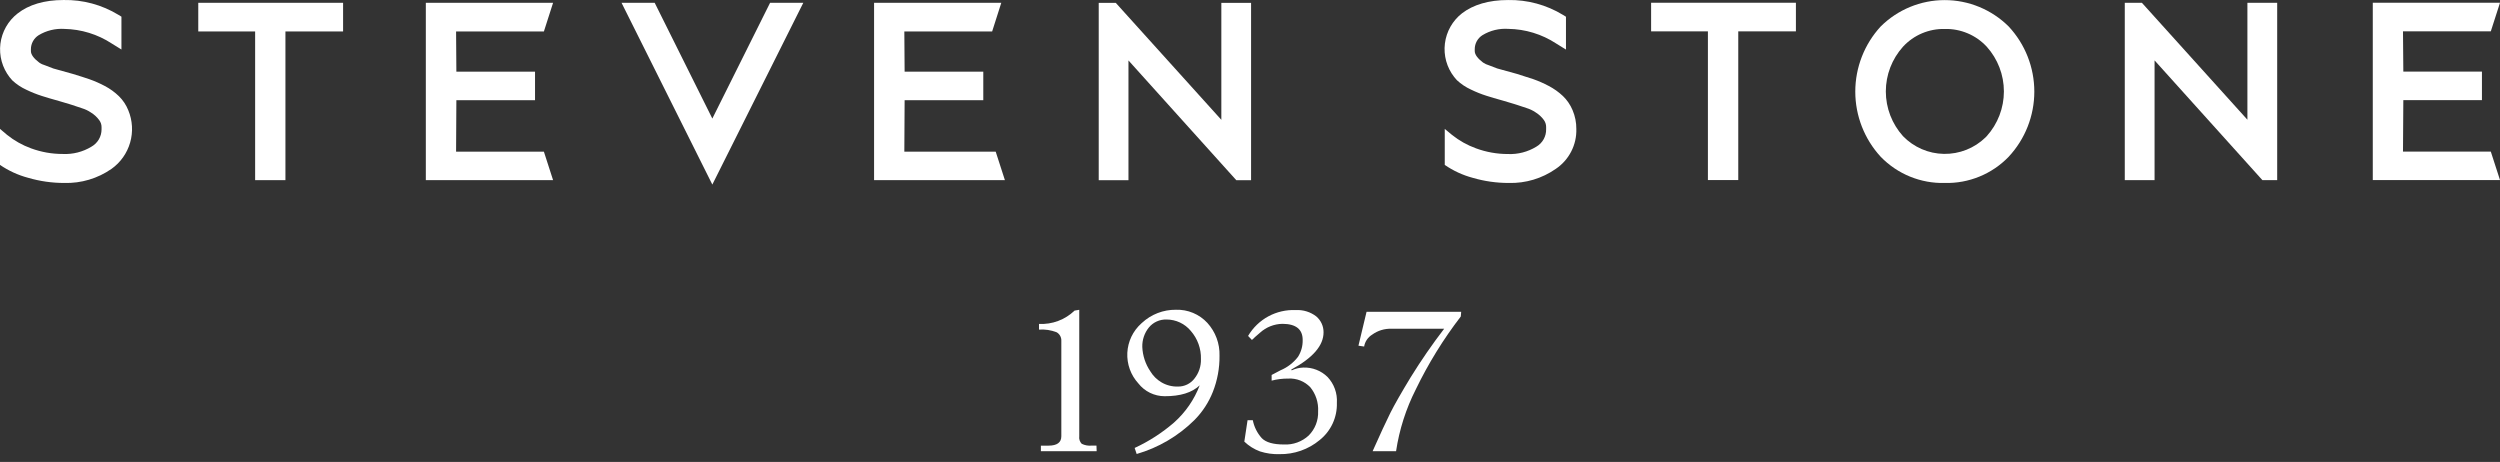 <svg width="184" height="34" viewBox="0 0 184 34" fill="none" xmlns="http://www.w3.org/2000/svg">
<rect x="0" y="0" width="184" height="34" fill="#333333" stroke="none"/>
<g clip-path="url(#clip0)">
<path d="M18.778 13.259V2.315H14.593V0.206H25.251V2.315H21.008V13.259H18.778Z" fill="white"/>
<path d="M31.341 13.259V0.206H40.707L40.031 2.315H33.568L33.589 5.274H39.378V7.376H33.589L33.568 11.164H40.031L40.707 13.259H31.341Z" fill="white"/>
<path d="M45.745 0.206H48.185L52.428 8.726L56.678 0.206H59.123L52.428 13.584L45.745 0.206Z" fill="white"/>
<path d="M64.332 13.259V0.206H73.695L73.022 2.315H66.559L66.58 5.274H72.37V7.376H66.58L66.559 11.164H73.284L73.961 13.259H64.332Z" fill="white"/>
<path d="M125.702 13.252V2.308H121.522V0.202H132.179V2.308H127.936V13.252H125.702Z" fill="white"/>
<path d="M143.137 13.466C142.261 13.489 141.389 13.329 140.577 12.998C139.765 12.666 139.031 12.17 138.421 11.54C137.217 10.232 136.549 8.52 136.549 6.743C136.549 4.965 137.217 3.253 138.421 1.946C139.673 0.704 141.365 0.007 143.129 0.007C144.892 0.007 146.584 0.704 147.836 1.946C149.051 3.248 149.726 4.962 149.726 6.743C149.726 8.523 149.051 10.238 147.836 11.54C147.229 12.169 146.498 12.665 145.689 12.996C144.88 13.328 144.011 13.488 143.137 13.466ZM143.137 2.132C142.561 2.118 141.989 2.228 141.458 2.453C140.928 2.678 140.452 3.013 140.061 3.437C139.248 4.341 138.797 5.513 138.797 6.729C138.797 7.945 139.248 9.117 140.061 10.021C140.453 10.426 140.921 10.749 141.439 10.974C141.956 11.198 142.512 11.318 143.076 11.326C143.639 11.335 144.199 11.233 144.723 11.026C145.247 10.818 145.726 10.51 146.13 10.117L146.224 10.021C147.037 9.117 147.487 7.945 147.487 6.729C147.487 5.513 147.037 4.341 146.224 3.437C145.831 3.013 145.353 2.678 144.821 2.453C144.289 2.228 143.715 2.118 143.137 2.132Z" fill="white"/>
<path d="M174.637 13.252V0.202H184L183.323 2.308H176.86L176.885 5.27H182.671V7.369H176.885L176.86 11.157H183.323L184 13.252H174.637Z" fill="white"/>
<path d="M166.513 13.259L158.576 4.445V13.259H156.384V0.206H157.644L165.409 8.812V0.206H167.601V13.259H166.513Z" fill="white"/>
<path d="M90.992 13.263L83.055 4.449V13.263H80.866V0.213H82.123L89.891 8.819V0.213H92.079V13.263H90.992Z" fill="white"/>
<path d="M106.334 12.137C106.959 12.568 107.652 12.889 108.385 13.086C109.251 13.34 110.148 13.468 111.05 13.466C112.282 13.499 113.492 13.136 114.503 12.431C114.984 12.109 115.375 11.67 115.64 11.155C115.905 10.641 116.036 10.068 116.018 9.489C116.022 9.015 115.928 8.545 115.742 8.108C115.579 7.718 115.338 7.366 115.035 7.072C114.72 6.775 114.366 6.522 113.982 6.323C113.618 6.13 113.241 5.964 112.853 5.826C112.538 5.719 112.131 5.588 111.634 5.436L110.198 5.039L109.594 4.808C109.435 4.763 109.285 4.693 109.148 4.6C108.748 4.297 108.541 4.01 108.541 3.758V3.623C108.54 3.417 108.592 3.213 108.691 3.032C108.791 2.851 108.935 2.698 109.11 2.588C109.679 2.242 110.341 2.081 111.006 2.125C112.26 2.142 113.484 2.515 114.534 3.202L115.255 3.648V1.231L115.035 1.096C113.819 0.356 112.418 -0.024 110.995 0.002C109.569 0.002 108.43 0.347 107.605 0.979C106.907 1.523 106.454 2.323 106.345 3.201C106.236 4.08 106.481 4.966 107.025 5.664C107.088 5.747 107.156 5.827 107.229 5.902C107.534 6.187 107.884 6.42 108.264 6.593C108.631 6.772 109.011 6.925 109.4 7.048C109.68 7.138 110.118 7.269 110.702 7.431L111.42 7.646L111.606 7.704L112.366 7.956C112.592 8.026 112.808 8.128 113.005 8.26C113.249 8.407 113.462 8.602 113.629 8.833C113.736 8.98 113.794 9.156 113.795 9.337V9.506C113.802 9.766 113.739 10.022 113.612 10.249C113.486 10.475 113.301 10.664 113.077 10.794C112.446 11.181 111.714 11.37 110.974 11.336C110.176 11.336 109.383 11.195 108.634 10.918C107.994 10.687 107.397 10.352 106.866 9.928L106.334 9.486V12.137Z" fill="white"/>
<path d="M0 12.137C0.631 12.569 1.332 12.89 2.071 13.086C2.936 13.339 3.832 13.467 4.733 13.466C5.972 13.5 7.189 13.137 8.206 12.43C8.871 11.957 9.355 11.273 9.579 10.489C9.804 9.705 9.755 8.868 9.442 8.115C9.286 7.726 9.051 7.373 8.752 7.079C8.444 6.781 8.095 6.529 7.716 6.33C7.352 6.137 6.975 5.97 6.587 5.833C6.273 5.725 5.866 5.594 5.365 5.442L3.929 5.042L3.328 4.811C3.169 4.768 3.018 4.698 2.883 4.603C2.479 4.296 2.275 4.013 2.275 3.761V3.626C2.274 3.42 2.326 3.216 2.426 3.035C2.526 2.854 2.67 2.701 2.845 2.591C3.415 2.247 4.076 2.086 4.74 2.128C5.976 2.152 7.181 2.522 8.217 3.198L8.938 3.644V1.227L8.717 1.092C7.503 0.353 6.103 -0.026 4.681 0.001C3.256 0.001 2.116 0.347 1.295 0.992C0.948 1.262 0.658 1.598 0.441 1.98C0.224 2.362 0.085 2.783 0.03 3.219C-0.024 3.655 0.008 4.097 0.125 4.521C0.242 4.945 0.441 5.341 0.711 5.688C0.771 5.767 0.835 5.843 0.905 5.915C1.21 6.2 1.56 6.433 1.94 6.606C2.309 6.785 2.689 6.937 3.08 7.062C3.356 7.151 3.794 7.283 4.378 7.445L5.099 7.659L5.286 7.718L6.042 7.97C6.268 8.039 6.484 8.141 6.68 8.273C6.925 8.42 7.138 8.615 7.305 8.846C7.415 8.992 7.474 9.169 7.474 9.351V9.52C7.475 9.779 7.406 10.033 7.276 10.257C7.145 10.481 6.958 10.666 6.732 10.794C6.1 11.18 5.366 11.367 4.626 11.332C3.828 11.335 3.035 11.195 2.285 10.918C1.647 10.686 1.051 10.351 0.521 9.927L0 9.485V12.137Z" fill="white"/>
<path d="M80.714 33.207H76.609V32.8H77.162C77.797 32.8 78.114 32.569 78.114 32.109V25.087C78.121 24.96 78.091 24.834 78.031 24.723C77.97 24.611 77.879 24.519 77.769 24.455C77.356 24.294 76.913 24.227 76.471 24.259V23.841C76.951 23.865 77.431 23.791 77.881 23.622C78.331 23.453 78.742 23.194 79.088 22.86L79.433 22.802V32.109C79.419 32.209 79.428 32.31 79.459 32.406C79.49 32.502 79.543 32.589 79.613 32.662C79.842 32.776 80.1 32.823 80.355 32.796H80.7L80.714 33.207Z" fill="white"/>
<path d="M83.659 33.414L83.51 32.969C84.56 32.484 85.536 31.854 86.41 31.098C87.25 30.35 87.898 29.411 88.299 28.36C87.733 28.899 86.87 29.166 85.71 29.161C85.338 29.16 84.972 29.074 84.638 28.911C84.305 28.748 84.012 28.511 83.783 28.219C83.505 27.915 83.291 27.56 83.151 27.173C83.012 26.786 82.951 26.375 82.971 25.965C82.992 25.554 83.094 25.151 83.271 24.78C83.448 24.409 83.698 24.077 84.004 23.803L84.046 23.765C84.725 23.135 85.619 22.789 86.545 22.798C86.978 22.784 87.409 22.862 87.809 23.029C88.209 23.196 88.568 23.447 88.862 23.765C89.462 24.424 89.783 25.291 89.756 26.182C89.767 27.092 89.6 27.996 89.266 28.843C88.959 29.618 88.498 30.323 87.912 30.915C86.726 32.09 85.263 32.95 83.659 33.414ZM85.465 28.129C85.837 28.353 86.266 28.464 86.701 28.45C86.933 28.453 87.162 28.402 87.371 28.302C87.58 28.201 87.763 28.053 87.905 27.87C88.234 27.462 88.406 26.95 88.389 26.427C88.41 25.667 88.143 24.927 87.643 24.355C87.426 24.093 87.153 23.881 86.844 23.736C86.536 23.591 86.199 23.516 85.858 23.516C85.611 23.508 85.365 23.556 85.139 23.658C84.913 23.76 84.714 23.912 84.557 24.103C84.23 24.508 84.059 25.016 84.073 25.536C84.1 26.181 84.307 26.805 84.671 27.338C84.867 27.663 85.139 27.934 85.465 28.129Z" fill="white"/>
<path d="M97.413 24.462C97.413 25.436 96.621 26.348 95.035 27.2L95.066 27.259C95.336 27.131 95.63 27.061 95.929 27.052C96.256 27.041 96.582 27.096 96.887 27.215C97.192 27.333 97.47 27.513 97.703 27.742C97.944 27.996 98.129 28.296 98.248 28.625C98.366 28.953 98.416 29.303 98.394 29.651C98.41 30.175 98.303 30.695 98.084 31.17C97.864 31.645 97.536 32.062 97.127 32.389C96.297 33.079 95.247 33.446 94.168 33.425C93.683 33.44 93.198 33.372 92.735 33.224C92.306 33.065 91.913 32.82 91.582 32.503L91.82 30.929H92.207C92.304 31.421 92.533 31.879 92.87 32.251C93.174 32.558 93.712 32.714 94.493 32.714C94.826 32.732 95.161 32.682 95.475 32.568C95.789 32.454 96.078 32.278 96.322 32.051C96.553 31.818 96.734 31.54 96.853 31.234C96.972 30.928 97.026 30.601 97.013 30.273C97.048 29.636 96.846 29.009 96.447 28.512C96.238 28.29 95.984 28.117 95.701 28.005C95.418 27.893 95.114 27.844 94.81 27.863C94.399 27.86 93.989 27.911 93.592 28.015V27.597L94.248 27.252C94.754 27.04 95.197 26.699 95.532 26.264C95.768 25.893 95.888 25.461 95.877 25.021C95.877 24.234 95.381 23.838 94.389 23.834C93.778 23.844 93.191 24.076 92.739 24.486C92.48 24.704 92.28 24.883 92.142 25.021L91.859 24.725C92.215 24.118 92.731 23.62 93.349 23.285C93.968 22.95 94.667 22.79 95.37 22.822C95.912 22.791 96.448 22.956 96.878 23.288C97.048 23.433 97.184 23.613 97.277 23.816C97.369 24.019 97.416 24.239 97.413 24.462Z" fill="white"/>
<path d="M102.751 33.207H101.025C101.587 31.947 102.019 31.012 102.326 30.397C102.633 29.782 103.134 28.909 103.828 27.763C104.589 26.534 105.41 25.343 106.29 24.196H102.423C101.911 24.176 101.408 24.328 100.994 24.628C100.838 24.723 100.704 24.851 100.601 25.002C100.499 25.153 100.43 25.325 100.4 25.505L99.982 25.443L100.579 22.947H107.543L107.515 23.292C106.231 24.962 105.121 26.76 104.204 28.657C103.479 30.086 102.988 31.622 102.751 33.207Z" fill="white"/>
</g>
<defs>
<clipPath id="clip0">
<rect width="184" height="33.426" fill="white"/>
</clipPath>
</defs>
</svg>
